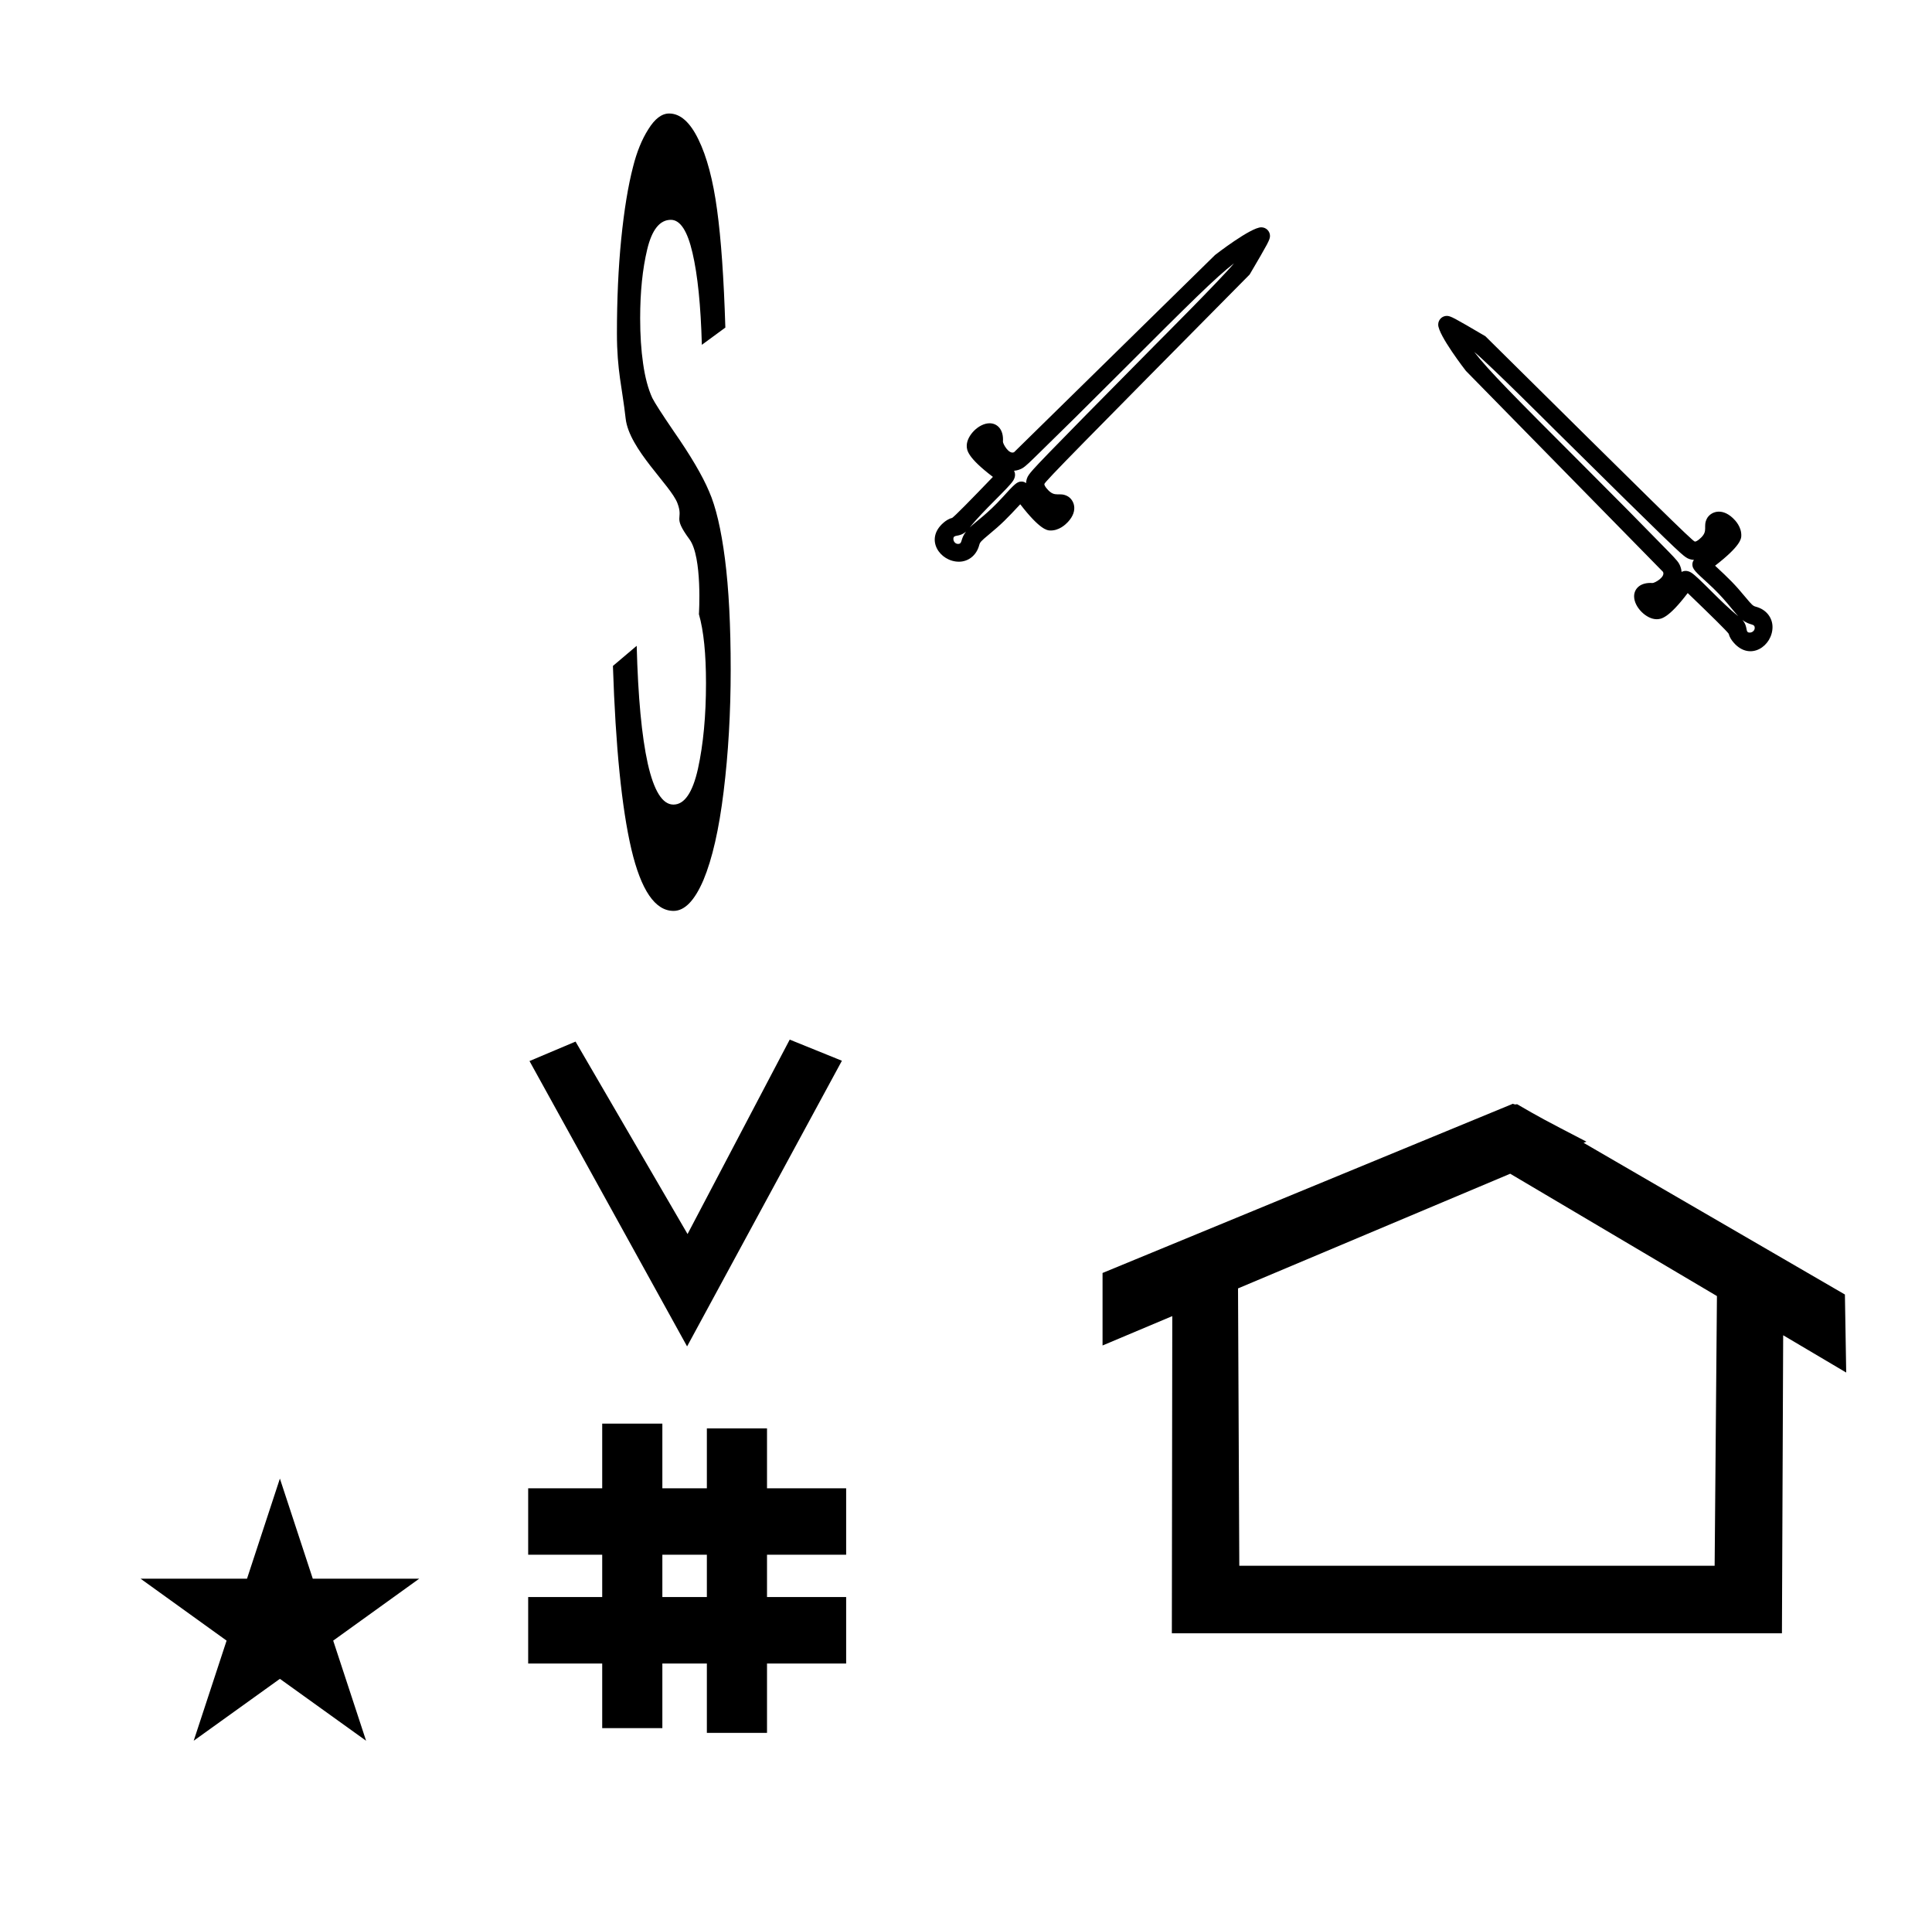 <?xml version="1.0" standalone="no"?>
<!DOCTYPE svg PUBLIC "-//W3C//DTD SVG 1.1//EN" "http://www.w3.org/Graphics/SVG/1.1/DTD/svg11.dtd" >
<svg xmlns="http://www.w3.org/2000/svg" xmlns:xlink="http://www.w3.org/1999/xlink" version="1.1" viewBox="-10 0 1008 1000">
  <g transform="matrix(1 0 0 -1 0 800)">
   <path fill="currentColor"
d="M906.022 483.549c5.726 -1.476 8.767 -5.974 8.767 -10.613c0 -9.883 -11.632 -18.02 -20.241 -8.166c-1.072 1.227 -2.131 2.718 -2.596 4.609c-1.12 1.593 -8.565 8.918 -21.406 21.274
c-10.124 -13.312 -13.958 -13.646 -16.246 -13.646c-5.328 0.001 -11.722 6.293 -11.722 11.923c0 3.976 3.224 7.416 9.584 6.956c1.209 0 6.804 3.122 5.511 5.805c-102.571 104.508 -102.571 104.508 -102.852 104.849
c-0.178 0.217 -14.456 18.61 -14.456 24.13c0 2.619 2.128 4.551 4.454 4.551c2.02 0 3.634 -0.91 20.171 -10.618l0.127 -0.125c87.259 -86.335 108.126 -106.98 109.163 -106.98c0.396 0 1.283 0.165 3.223 2.047
c3.783 3.672 0.932 5.777 3.021 9.879c1.736 3.413 7.465 6.083 13.571 0.34c1.219 -1.146 4.639 -4.619 4.401 -9.399c-0.069 -1.385 -0.365 -5.175 -13.67 -15.441c7.638 -7.124 10.157 -9.56 16.043 -16.656
c3.09 -3.727 3.776 -4.359 5.153 -4.716v0zM899.065 476.638c3.261 -3.691 1.181 -6.607 3.857 -6.606c1.284 -0.001 2.583 1.019 2.584 2.394c-0.001 2.545 -2.366 1.05 -6.441 4.213v0zM888.86 521.214
c-0.007 -0.036 -0.11 -0.168 -0.117 -0.203c0.048 0.075 0.088 0.144 0.117 0.203zM867.352 501.683c0.773 0.411 2.624 1.1 5.029 -0.374c3.937 -2.41 15.834 -15.882 24.554 -22.724
c-3.419 3.559 -7.037 9.176 -15.793 17.148c-6.61 6.021 -8.167 7.438 -8.167 9.844c0.001 0.926 0.304 1.701 0.814 2.404c-1.424 0.033 -2.941 0.416 -4.312 1.413
c-2.791 2.029 -4.566 3.339 -68.477 66.606c-0.412 0.411 -33.663 33.661 -41.855 40.453c7.318 -9.515 20.555 -22.83 56.75 -59.035c21.11 -21.116 28.344 -28.474 41.534 -41.961c4.953 -5.063 7.585 -7.663 8.601 -9.46
c0.522 -0.921 1.172 -2.407 1.322 -4.314v0zM854.185 486.578c0.035 -0.025 0.066 -0.046 0.095 -0.063c-0.01 -0.002 -0.086 0.063 -0.095 0.063zM500.931 515.771
c-1.476 -5.726 -5.975 -8.767 -10.613 -8.767c-9.883 0 -18.02 11.632 -8.167 20.241c1.228 1.072 2.719 2.131 4.61 2.596c1.592 1.12 8.917 8.565 21.273 21.406c-13.31 10.124 -13.646 13.958 -13.646 16.246
c0.001 5.328 6.294 11.722 11.923 11.722c3.977 0 7.416 -3.223 6.956 -9.584c0 -1.209 3.122 -6.804 5.806 -5.511c104.508 102.571 104.508 102.571 104.848 102.852c0.218 0.178 18.61 14.456 24.131 14.456
c2.619 0 4.55 -2.128 4.55 -4.454c0 -2.02 -0.909 -3.634 -10.617 -20.171l-0.126 -0.127c-86.334 -87.259 -106.979 -108.126 -106.98 -109.163c0.001 -0.396 0.166 -1.283 2.048 -3.223
c3.671 -3.783 5.776 -0.932 9.879 -3.02c3.413 -1.737 6.083 -7.465 0.339 -13.571c-1.146 -1.219 -4.619 -4.64 -9.398 -4.402c-1.386 0.069 -5.176 0.365 -15.441 13.67
c-7.124 -7.638 -9.56 -10.156 -16.657 -16.043c-3.726 -3.089 -4.358 -3.776 -4.715 -5.153v0zM494.019 522.729c-3.69 -3.261 -6.606 -1.181 -6.605 -3.857c-0.001 -1.284 1.018 -2.583 2.393 -2.584
c2.546 0.001 1.05 2.366 4.213 6.441v0zM538.596 532.934c-0.036 0.007 -0.168 0.111 -0.204 0.117c0.075 -0.048 0.144 -0.088 0.204 -0.117zM519.064 554.442
c0.411 -0.773 1.099 -2.623 -0.374 -5.029c-2.41 -3.937 -15.882 -15.834 -22.724 -24.554c3.559 3.419 9.176 7.037 17.148 15.793c6.021 6.611 7.438 8.167 9.845 8.167
c0.926 -0.001 1.7 -0.304 2.404 -0.814c0.032 1.424 0.415 2.941 1.412 4.312c2.029 2.792 3.34 4.567 66.606 68.478c0.411 0.411 33.661 33.662 40.454 41.855
c-9.515 -7.318 -22.83 -20.555 -59.035 -56.75c-21.117 -21.11 -28.474 -28.344 -41.961 -41.534c-5.063 -4.952 -7.663 -7.585 -9.46 -8.601c-0.922 -0.522 -2.407 -1.172 -4.314 -1.322v0zM503.959 567.609
c-0.025 -0.035 -0.046 -0.066 -0.063 -0.095c-0.001 0.01 0.064 0.086 0.063 0.095zM348.481 97.693l-82.222 148.848l24.023 10.148l58.44 -100.383l53.303 101.418l27.229 -11.025zM265.568 -67.707
v34.664h38.626v22.071h-38.626v34.664h38.626v33.715h31.383v-33.715h23.22v31.254h31.383v-31.254h41.292v-34.664h-41.292v-22.071h41.292v-34.664h-41.292v-36.185h-31.383v36.185h-23.22v-33.725h-31.383v33.725h-38.626zM335.577 -33.043
h23.22v22.071h-23.22v-22.071zM780.659 223.904c-0.529 0 -0.985 0.174 -1.322 0.358l-214.094 -88.263v-37.824c12.126 5.107 24.251 10.215 36.376 15.321v-3.771l-0.219 -161.659h318.305l0.646 155.446
c10.962 -6.485 21.924 -12.97 32.887 -19.455l-0.678 40.705l-136.33 79.118l1.464 0.616c-22.696 11.771 -24.457 12.731 -36.211 19.551c-0.288 -0.103 -0.565 -0.145 -0.824 -0.145zM884.594 -16.715h-248.003
l-0.665 144.662l142.009 59.817l107.859 -63.809zM63.355 -23.48h55.515l17.161 52.226l17.16 -52.226h55.516l-44.867 -32.296l17.161 -52.225l-44.97 32.296l-44.971 -32.296l17.161 52.225zM309.788 452.638l12.401 10.492
c0.696 -26.73 2.623 -47.215 5.782 -61.454c3.204 -14.239 7.663 -21.358 13.376 -21.358c5.759 0 10.031 6.245 12.818 18.735c2.786 12.74 4.18 27.605 4.18 44.592c0 15.238 -1.189 27.241 -3.692 35.973
c0 0 1.888 29.811 -4.925 39.065c-9.196 12.49 -2.848 9.858 -6.301 18.899c-3.529 9.243 -25.215 28.105 -27 44.101c-1.811 16.237 -4.55 24.963 -4.55 44.448c0 17.737 0.743 34.1 2.229 49.088
c1.533 15.238 3.6 27.855 6.2 37.847c1.951 7.744 4.599 14.239 7.942 19.485c3.391 5.495 7.014 8.243 10.868 8.243c5.806 0 10.891 -4.496 15.257 -13.489c4.412 -8.993 7.663 -21.234 9.753 -36.723
c2.091 -15.238 3.53 -35.723 4.319 -61.453l-12.261 -8.993c-0.558 20.484 -2.184 36.473 -4.877 47.964c-2.647 11.491 -6.409 17.236 -11.286 17.236c-5.759 0 -9.869 -5.121 -12.331 -15.363
c-2.461 -10.242 -3.692 -22.233 -3.692 -35.973c0 -8.743 0.511 -16.612 1.533 -23.607c1.021 -7.244 2.624 -13.239 4.807 -17.986c1.254 -2.498 4.946 -8.243 11.077 -17.236c8.871 -12.74 15.048 -23.232 18.531 -31.477
c3.53 -7.994 6.293 -19.734 8.291 -35.224c1.997 -15.488 2.995 -34.724 2.995 -57.706c0 -22.482 -1.23 -43.717 -3.692 -63.701c-2.415 -19.735 -5.922 -35.099 -10.52 -46.09
c-4.599 -10.742 -9.8 -16.113 -15.605 -16.113c-9.614 0 -16.952 10.742 -22.015 32.226c-5.017 21.483 -8.221 53.334 -9.614 95.553z" />
  </g>

</svg>
